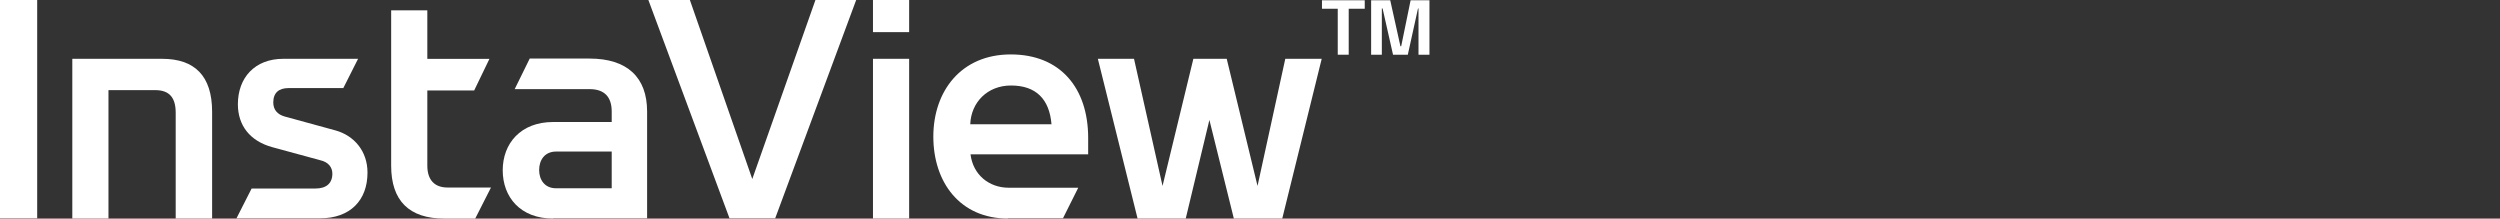 <svg width="183" height="16" viewBox="0 0 183 16" fill="none" xmlns="http://www.w3.org/2000/svg">
<rect x="0" y="0" width="183" height="16" fill="#333333" stroke="none"/>
<g clip-path="url(#clip0_1329_18113)">
<path d="M99.899 0.02V0.64H98.725V4.005H97.923V0.64H96.768V0.02H99.899Z" fill="white"/>
<path d="M104.636 0.02V4.005H103.834V0.621H103.797L103.052 4.005H101.97L101.206 0.621H101.15V4.005H100.367V0.02H101.765L102.511 3.385H102.567L103.257 0.02H104.636Z" fill="white"/>
<path d="M0 15.999V0H2.722V15.98H0V15.999Z" fill="white"/>
<path d="M12.861 15.999V8.253C12.861 7.162 12.414 6.598 11.37 6.598H7.94V15.999H5.293V4.305H11.873C14.241 4.305 15.527 5.546 15.527 8.178V15.999H12.861Z" fill="white"/>
<path d="M17.301 15.999L18.419 13.799H23.098C23.881 13.799 24.329 13.423 24.329 12.709C24.329 12.239 24.03 11.863 23.452 11.731L19.929 10.772C18.289 10.321 17.413 9.174 17.413 7.632C17.413 5.677 18.662 4.305 20.731 4.305H26.211L25.13 6.448H21.122C20.414 6.448 20.004 6.786 20.004 7.501C20.004 8.027 20.302 8.384 20.861 8.535L24.571 9.55C25.913 9.926 26.901 11.054 26.901 12.633C26.901 14.664 25.634 15.98 23.434 15.98H17.319L17.301 15.999Z" fill="white"/>
<path d="M32.529 16.001C29.938 16.001 28.633 14.685 28.633 12.128V0.754H31.28V4.307H35.828L34.71 6.62H31.28V12.128C31.28 13.181 31.82 13.726 32.753 13.726H35.94L34.785 16.001H32.529Z" fill="white"/>
<path d="M40.49 16C38.085 16 36.799 14.421 36.799 12.465C36.799 10.51 38.104 8.931 40.49 8.931H44.777V8.16C44.777 7.107 44.255 6.524 43.156 6.524H37.675L38.775 4.287H43.156C45.914 4.287 47.368 5.66 47.368 8.16V15.981H40.49V16ZM40.714 11.093C39.856 11.093 39.465 11.732 39.465 12.447C39.465 13.161 39.875 13.781 40.695 13.781H44.777V11.093H40.714Z" fill="white"/>
<path d="M53.407 15.999L47.461 0H50.499L55.067 13.104L59.69 0H62.672L56.744 15.98H53.389L53.407 15.999Z" fill="white"/>
<path d="M63.902 2.35V0H66.549V2.35H63.902ZM63.902 15.999V4.305H66.549V15.999H63.902Z" fill="white"/>
<path d="M73.782 15.998C70.259 15.998 68.32 13.328 68.32 10.001C68.32 6.673 70.352 3.984 73.987 3.984C77.622 3.984 79.654 6.447 79.654 10.095V11.298H71.042C71.228 12.802 72.403 13.742 73.838 13.742H78.927L77.809 15.979H73.764L73.782 15.998ZM76.97 9.098C76.821 7.274 75.851 6.259 74.006 6.259C72.272 6.259 71.079 7.5 71.023 9.098H76.97Z" fill="white"/>
<path d="M96.749 4.305L93.86 15.999H90.318L88.528 8.779L86.795 15.999H83.271L80.363 4.305H83.01L85.098 13.611L87.354 4.305H89.796L92.051 13.611L94.083 4.305H96.768H96.749Z" fill="white"/>
</g>
<defs>
<clipPath id="clip0_1329_18113">
<rect width="183" height="16" fill="white"/>
</clipPath>
</defs>
</svg>
